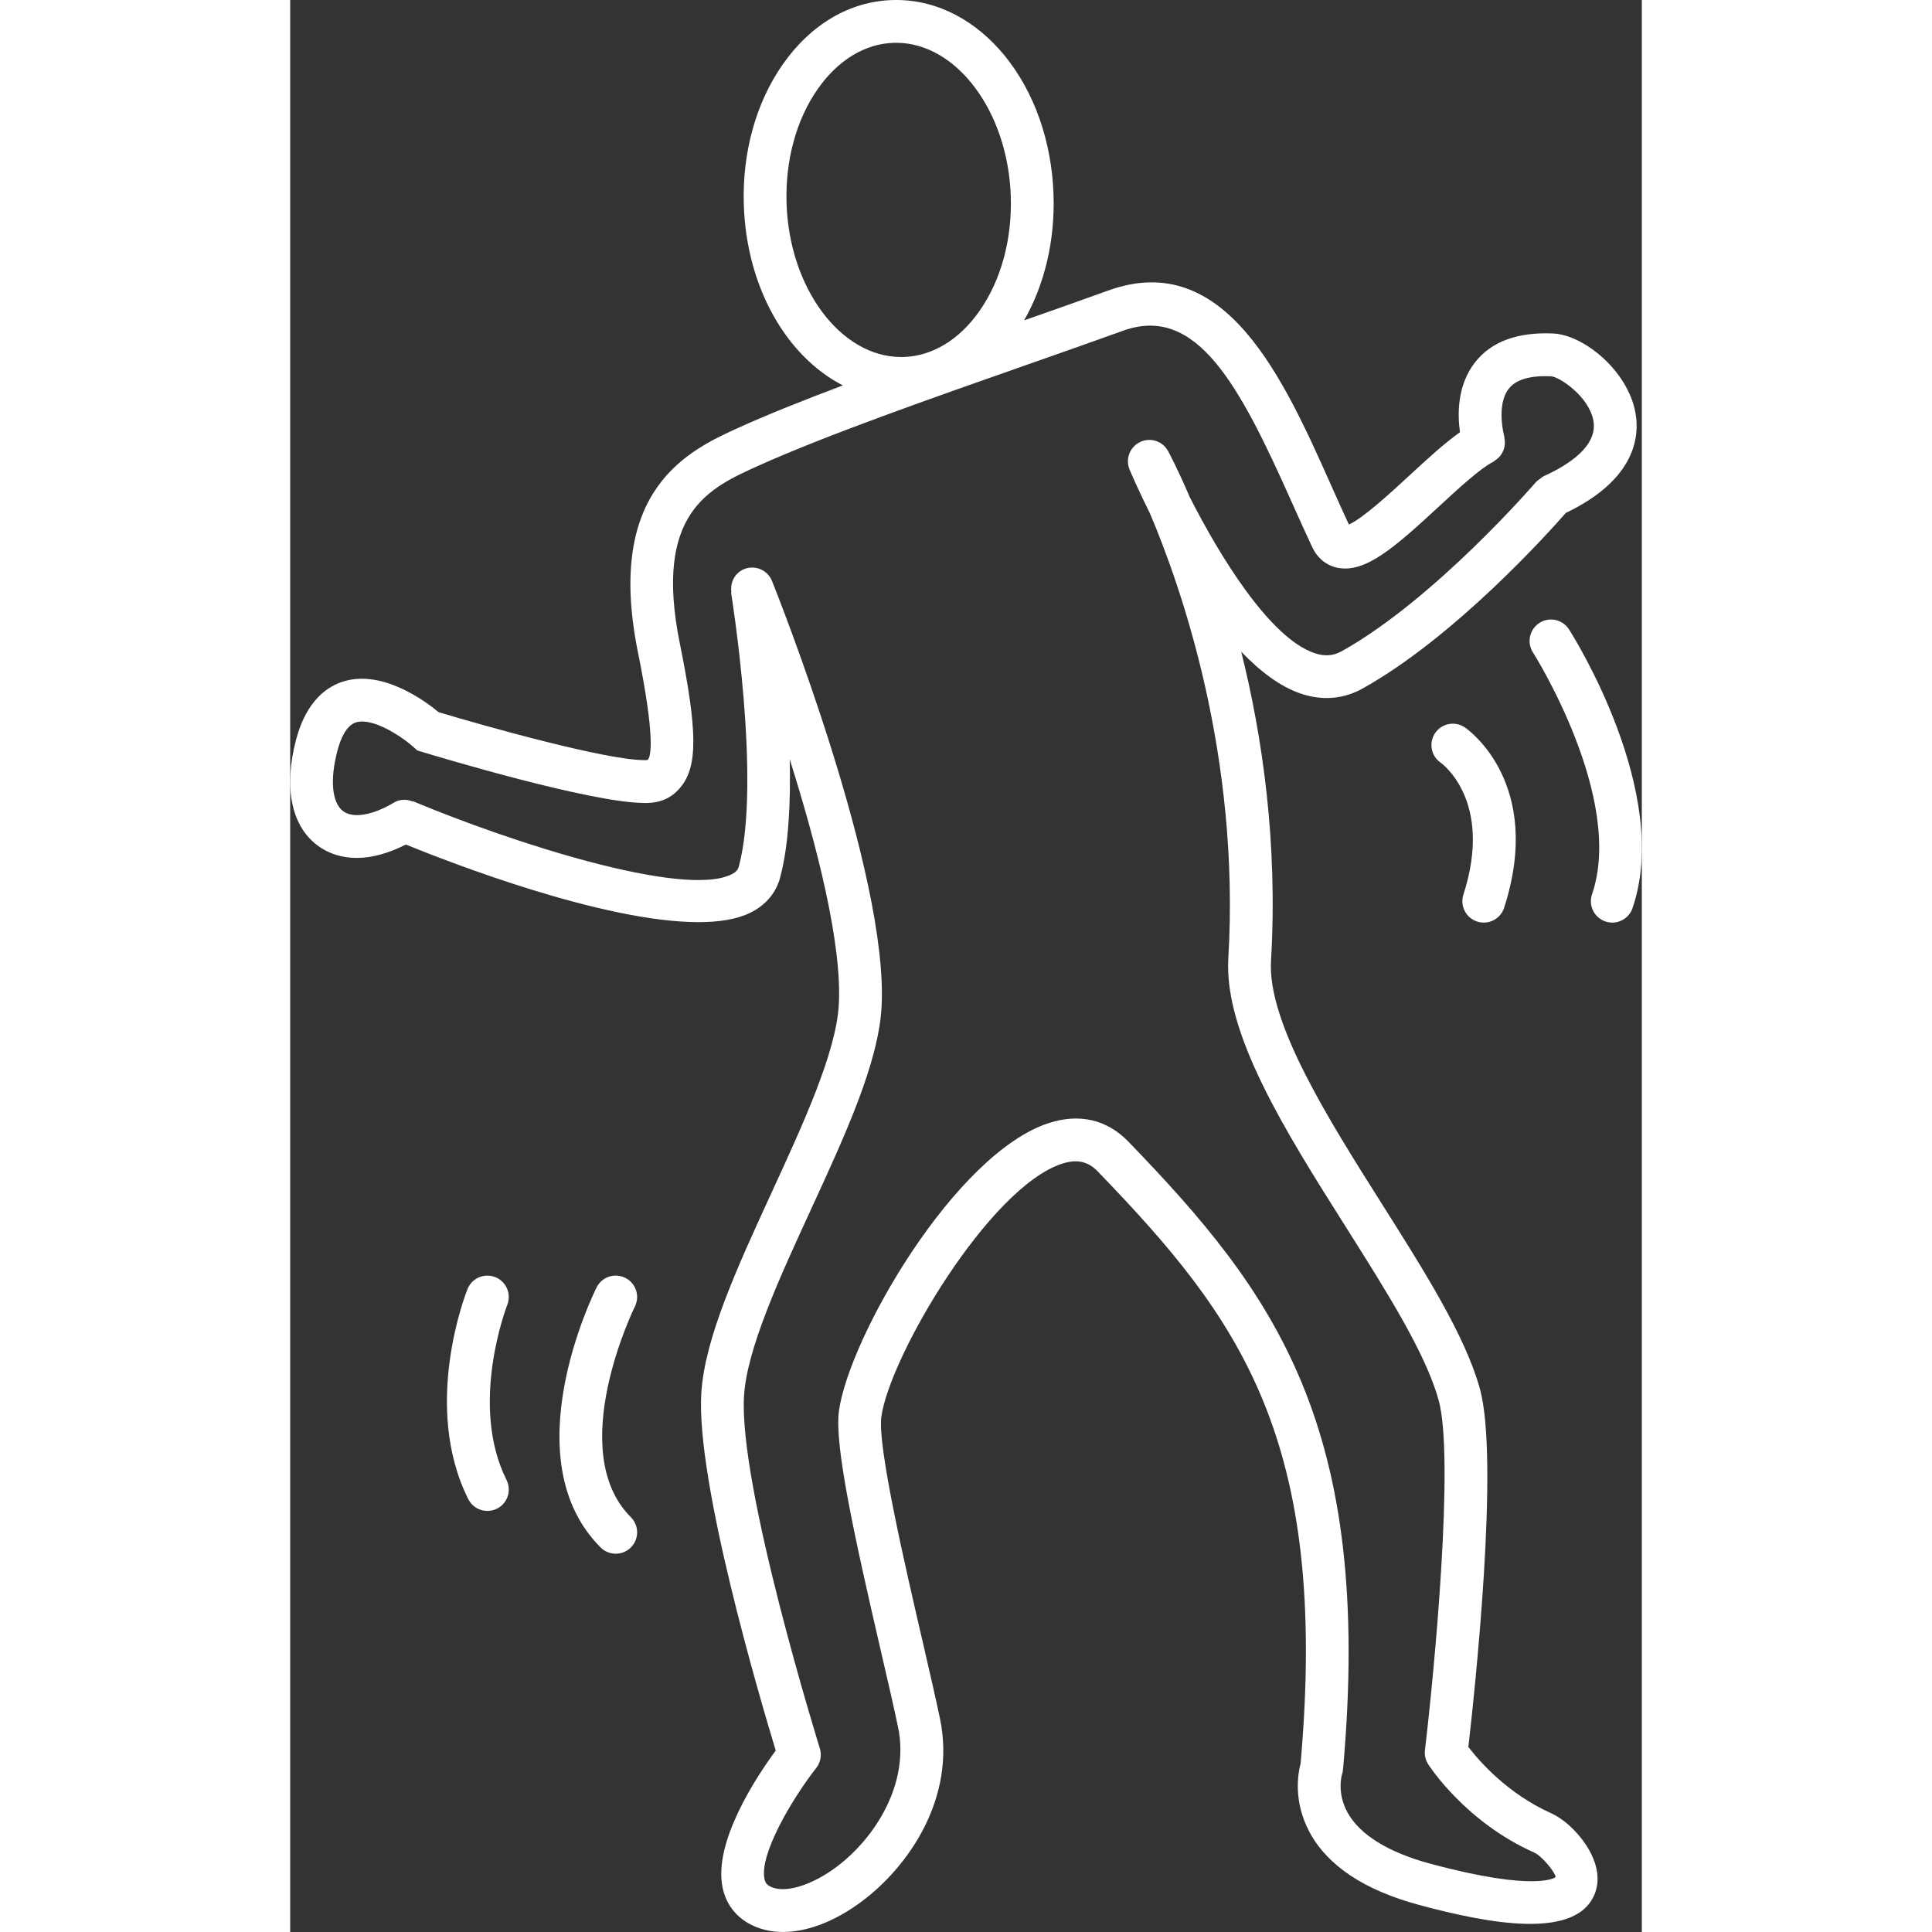 <svg height='100px' width='100px'  fill="#ffffff" xmlns="http://www.w3.org/2000/svg" xmlns:xlink="http://www.w3.org/1999/xlink" version="1.1" x="0px" y="0px" viewBox="0 0 69.961 100" enable-background="new 0 0 69.961 100" xml:space="preserve"><rect x="0" y="0" width="69.961" height="100" fill="#333333" stroke="none"/><g><path d="M65.28,93.858c-2.293-1.022-3.769-2.746-4.297-3.437c0.318-2.769,1.622-14.848,0.593-18.553   c-0.761-2.736-2.855-6.052-5.074-9.562c-2.775-4.394-5.924-9.374-5.734-12.574c0.361-6.121-0.45-11.623-1.541-16   c0.965,1.007,2.001,1.798,3.067,2.164c1.114,0.382,2.223,0.295,3.21-0.256c4.779-2.666,9.621-8.061,10.522-9.091   c3.647-1.743,3.831-4.001,3.601-5.209c-0.41-2.164-2.661-3.999-4.25-4.078c-1.837-0.083-3.198,0.41-4.043,1.485   c-0.934,1.188-0.916,2.692-0.786,3.626c-0.798,0.562-1.681,1.375-2.604,2.227c-0.931,0.859-2.424,2.238-3.146,2.548   c-0.312-0.669-0.624-1.368-0.941-2.078c-2.432-5.447-5.458-12.224-11.515-10.032c-1.312,0.475-2.795,0.997-4.354,1.544   c1.063-1.858,1.601-4.131,1.523-6.497C39.329,4.431,35.751,0,31.368,0l-0.207,0.003c-2.204,0.071-4.217,1.256-5.67,3.336   c-1.384,1.981-2.099,4.562-2.011,7.267c0.139,4.281,2.223,7.855,5.128,9.342c-1.986,0.749-3.829,1.481-5.323,2.156   c-2.619,1.184-7.002,3.165-5.288,11.639c0.88,4.355,0.691,5.375,0.518,5.581c0,0-0.059,0.032-0.189,0.021   c-2.001-0.01-8.155-1.736-10.644-2.484c-0.693-0.576-2.882-2.197-4.897-1.598c-0.832,0.247-1.938,0.971-2.479,3.017   c-0.651,2.462-0.252,4.456,1.095,5.471c0.582,0.438,1.279,0.655,2.048,0.655c0.786,0,1.649-0.241,2.54-0.692   c2.235,0.912,10.204,4.016,15.145,4.016c1.06,0,1.98-0.144,2.674-0.482c0.799-0.392,1.335-1.021,1.551-1.822   c0.445-1.654,0.55-3.886,0.497-6.127c1.397,4.427,2.723,9.576,2.54,12.722c-0.143,2.458-1.832,6.13-3.465,9.682   c-1.783,3.876-3.467,7.537-3.65,10.39c-0.292,4.563,3.043,15.859,3.852,18.515c-1.002,1.363-3.25,4.751-2.748,7.107   c0.177,0.835,0.67,1.485,1.425,1.885c0.508,0.267,1.083,0.399,1.7,0.399c1.264,0,2.706-0.551,4.111-1.607   c2.381-1.789,4.862-5.331,4.016-9.425c-0.207-0.998-0.526-2.379-0.883-3.921c-0.941-4.063-2.364-10.206-2.155-11.714   c0.435-3.138,5.586-11.871,9.348-13.097c0.769-0.25,1.344-0.129,1.854,0.4c7.305,7.567,11.985,13.797,10.498,30.648   c-0.129,0.481-0.398,1.932,0.456,3.535c0.933,1.748,2.847,3.021,5.688,3.784c3.482,0.935,8.212,1.884,9.109-0.653   C68.138,96.3,66.413,94.363,65.28,93.858z M25.693,10.535c-0.072-2.23,0.5-4.335,1.613-5.927c1.043-1.494,2.438-2.343,3.927-2.391   l0.135-0.002c3.128,0,5.788,3.563,5.93,7.944c0.072,2.229-0.5,4.334-1.612,5.927c-1.043,1.493-2.438,2.343-3.926,2.391   l-0.135,0.002C28.496,18.479,25.835,14.915,25.693,10.535z M59.017,96.466c-2.169-0.582-3.65-1.498-4.286-2.647   c-0.57-1.03-0.298-1.946-0.291-1.97c0.029-0.084,0.047-0.171,0.055-0.259c1.598-17.83-3.594-24.714-11.101-32.491   c-1.111-1.151-2.541-1.486-4.133-0.968c-4.85,1.58-10.327,11.081-10.857,14.897c-0.245,1.773,0.8,6.51,2.191,12.519   c0.353,1.522,0.668,2.884,0.872,3.869c0.595,2.882-1.167,5.695-3.177,7.206c-1.306,0.982-2.722,1.405-3.448,1.019   c-0.172-0.091-0.252-0.195-0.292-0.386c-0.269-1.261,1.404-4.119,2.679-5.746c0.225-0.287,0.294-0.667,0.186-1.014   c-0.042-0.135-4.223-13.587-3.923-18.261c0.156-2.441,1.831-6.083,3.451-9.604c1.799-3.91,3.498-7.604,3.665-10.48   c0.399-6.863-5.421-21.46-5.669-22.079c-0.228-0.567-0.872-0.843-1.44-0.615c-0.489,0.196-0.74,0.704-0.659,1.204l-0.021,0.003   c0.016,0.097,1.585,9.789,0.402,14.189c-0.035,0.131-0.106,0.271-0.386,0.408c-2.5,1.224-11.431-1.672-16.472-3.787l-0.007,0.018   c-0.313-0.131-0.675-0.135-0.989,0.053c-1.104,0.66-2.112,0.83-2.631,0.438C2.16,41.55,2.05,40.349,2.447,38.848   c0.153-0.58,0.445-1.304,0.966-1.46c0.882-0.261,2.389,0.755,2.981,1.288l0.184,0.166l0.237,0.072   c0.886,0.27,8.738,2.633,11.499,2.648c1.049,0.028,1.585-0.441,1.894-0.816c0.89-1.082,0.88-2.89-0.04-7.441   c-1.364-6.744,1.502-8.039,4.03-9.182c3.522-1.591,9.069-3.536,13.962-5.252c1.774-0.622,3.461-1.214,4.937-1.748   c3.82-1.387,6.032,2.794,8.737,8.852c0.36,0.805,0.713,1.595,1.067,2.346c0.273,0.578,0.744,0.958,1.324,1.07   c1.424,0.272,2.906-1.022,5.221-3.162c1.051-0.97,2.137-1.974,2.838-2.334c0.035-0.018,0.057-0.05,0.09-0.071   c0.065-0.043,0.124-0.088,0.179-0.143c0.049-0.048,0.09-0.099,0.128-0.155c0.041-0.061,0.075-0.121,0.104-0.188   c0.027-0.064,0.047-0.127,0.062-0.195c0.016-0.07,0.024-0.138,0.025-0.21c0.002-0.073-0.006-0.143-0.019-0.215   c-0.007-0.041,0.001-0.081-0.011-0.121c-0.005-0.016-0.439-1.622,0.233-2.478c0.376-0.479,1.113-0.693,2.194-0.641   c0.415,0.022,1.948,1.029,2.183,2.284c0.246,1.313-1.263,2.294-2.571,2.886c-0.007,0.003-0.011,0.009-0.018,0.013   c-0.064,0.03-0.117,0.083-0.176,0.126c-0.06,0.045-0.126,0.081-0.174,0.136c-0.006,0.005-0.013,0.007-0.018,0.013   c-0.051,0.061-5.237,6.076-10.071,8.773c-0.438,0.243-0.887,0.275-1.412,0.095c-2.32-0.796-4.903-5.028-6.454-8.081   c-0.607-1.42-1.051-2.251-1.117-2.372c-0.279-0.521-0.921-0.729-1.453-0.471c-0.532,0.256-0.77,0.885-0.539,1.43   c0.116,0.275,0.485,1.128,1.051,2.259c1.645,3.878,4.674,12.588,4.058,23.035c-0.231,3.912,2.974,8.983,6.073,13.888   c2.128,3.369,4.138,6.55,4.811,8.972c0.833,2.992-0.228,14.098-0.707,18.125c-0.03,0.255,0.029,0.513,0.168,0.729   c0.077,0.121,1.946,2.991,5.476,4.564c0.428,0.19,1.104,1.042,1.122,1.274C65.492,97.163,64.564,97.957,59.017,96.466z"></path><path d="M61.44,47.7c0.112,0.037,0.227,0.054,0.339,0.054c0.469,0,0.903-0.299,1.055-0.768c2.075-6.435-1.862-9.22-2.031-9.335   c-0.506-0.346-1.194-0.215-1.538,0.289c-0.346,0.505-0.217,1.194,0.288,1.539c0.027,0.019,2.747,1.949,1.173,6.827   C60.538,46.888,60.857,47.512,61.44,47.7z"></path><path d="M66.192,32.577c-0.328-0.515-1.017-0.666-1.528-0.337c-0.517,0.329-0.667,1.014-0.338,1.53   c0.048,0.074,4.763,7.543,3.058,12.517c-0.198,0.579,0.11,1.208,0.688,1.406c0.119,0.041,0.24,0.061,0.359,0.061   c0.46,0,0.89-0.289,1.048-0.749C71.526,41.032,66.411,32.92,66.192,32.577z"></path><path d="M17.842,67.626c0.272-0.548,0.05-1.213-0.497-1.485c-0.549-0.272-1.212-0.052-1.485,0.496   c-0.18,0.36-4.365,8.886,0.208,13.459c0.216,0.216,0.5,0.324,0.783,0.324c0.283,0,0.566-0.108,0.783-0.324   c0.433-0.433,0.433-1.134,0-1.566C14.19,75.084,17.805,67.701,17.842,67.626z"></path><path d="M10.617,66.104c-0.568-0.225-1.21,0.05-1.438,0.617c-0.098,0.244-2.372,6.054,0.038,10.872   c0.194,0.389,0.585,0.612,0.992,0.612c0.166,0,0.335-0.038,0.494-0.117c0.547-0.273,0.769-0.938,0.495-1.485   c-1.959-3.919,0.018-9.011,0.039-9.062C11.461,66.974,11.184,66.33,10.617,66.104z"></path></g></svg>
